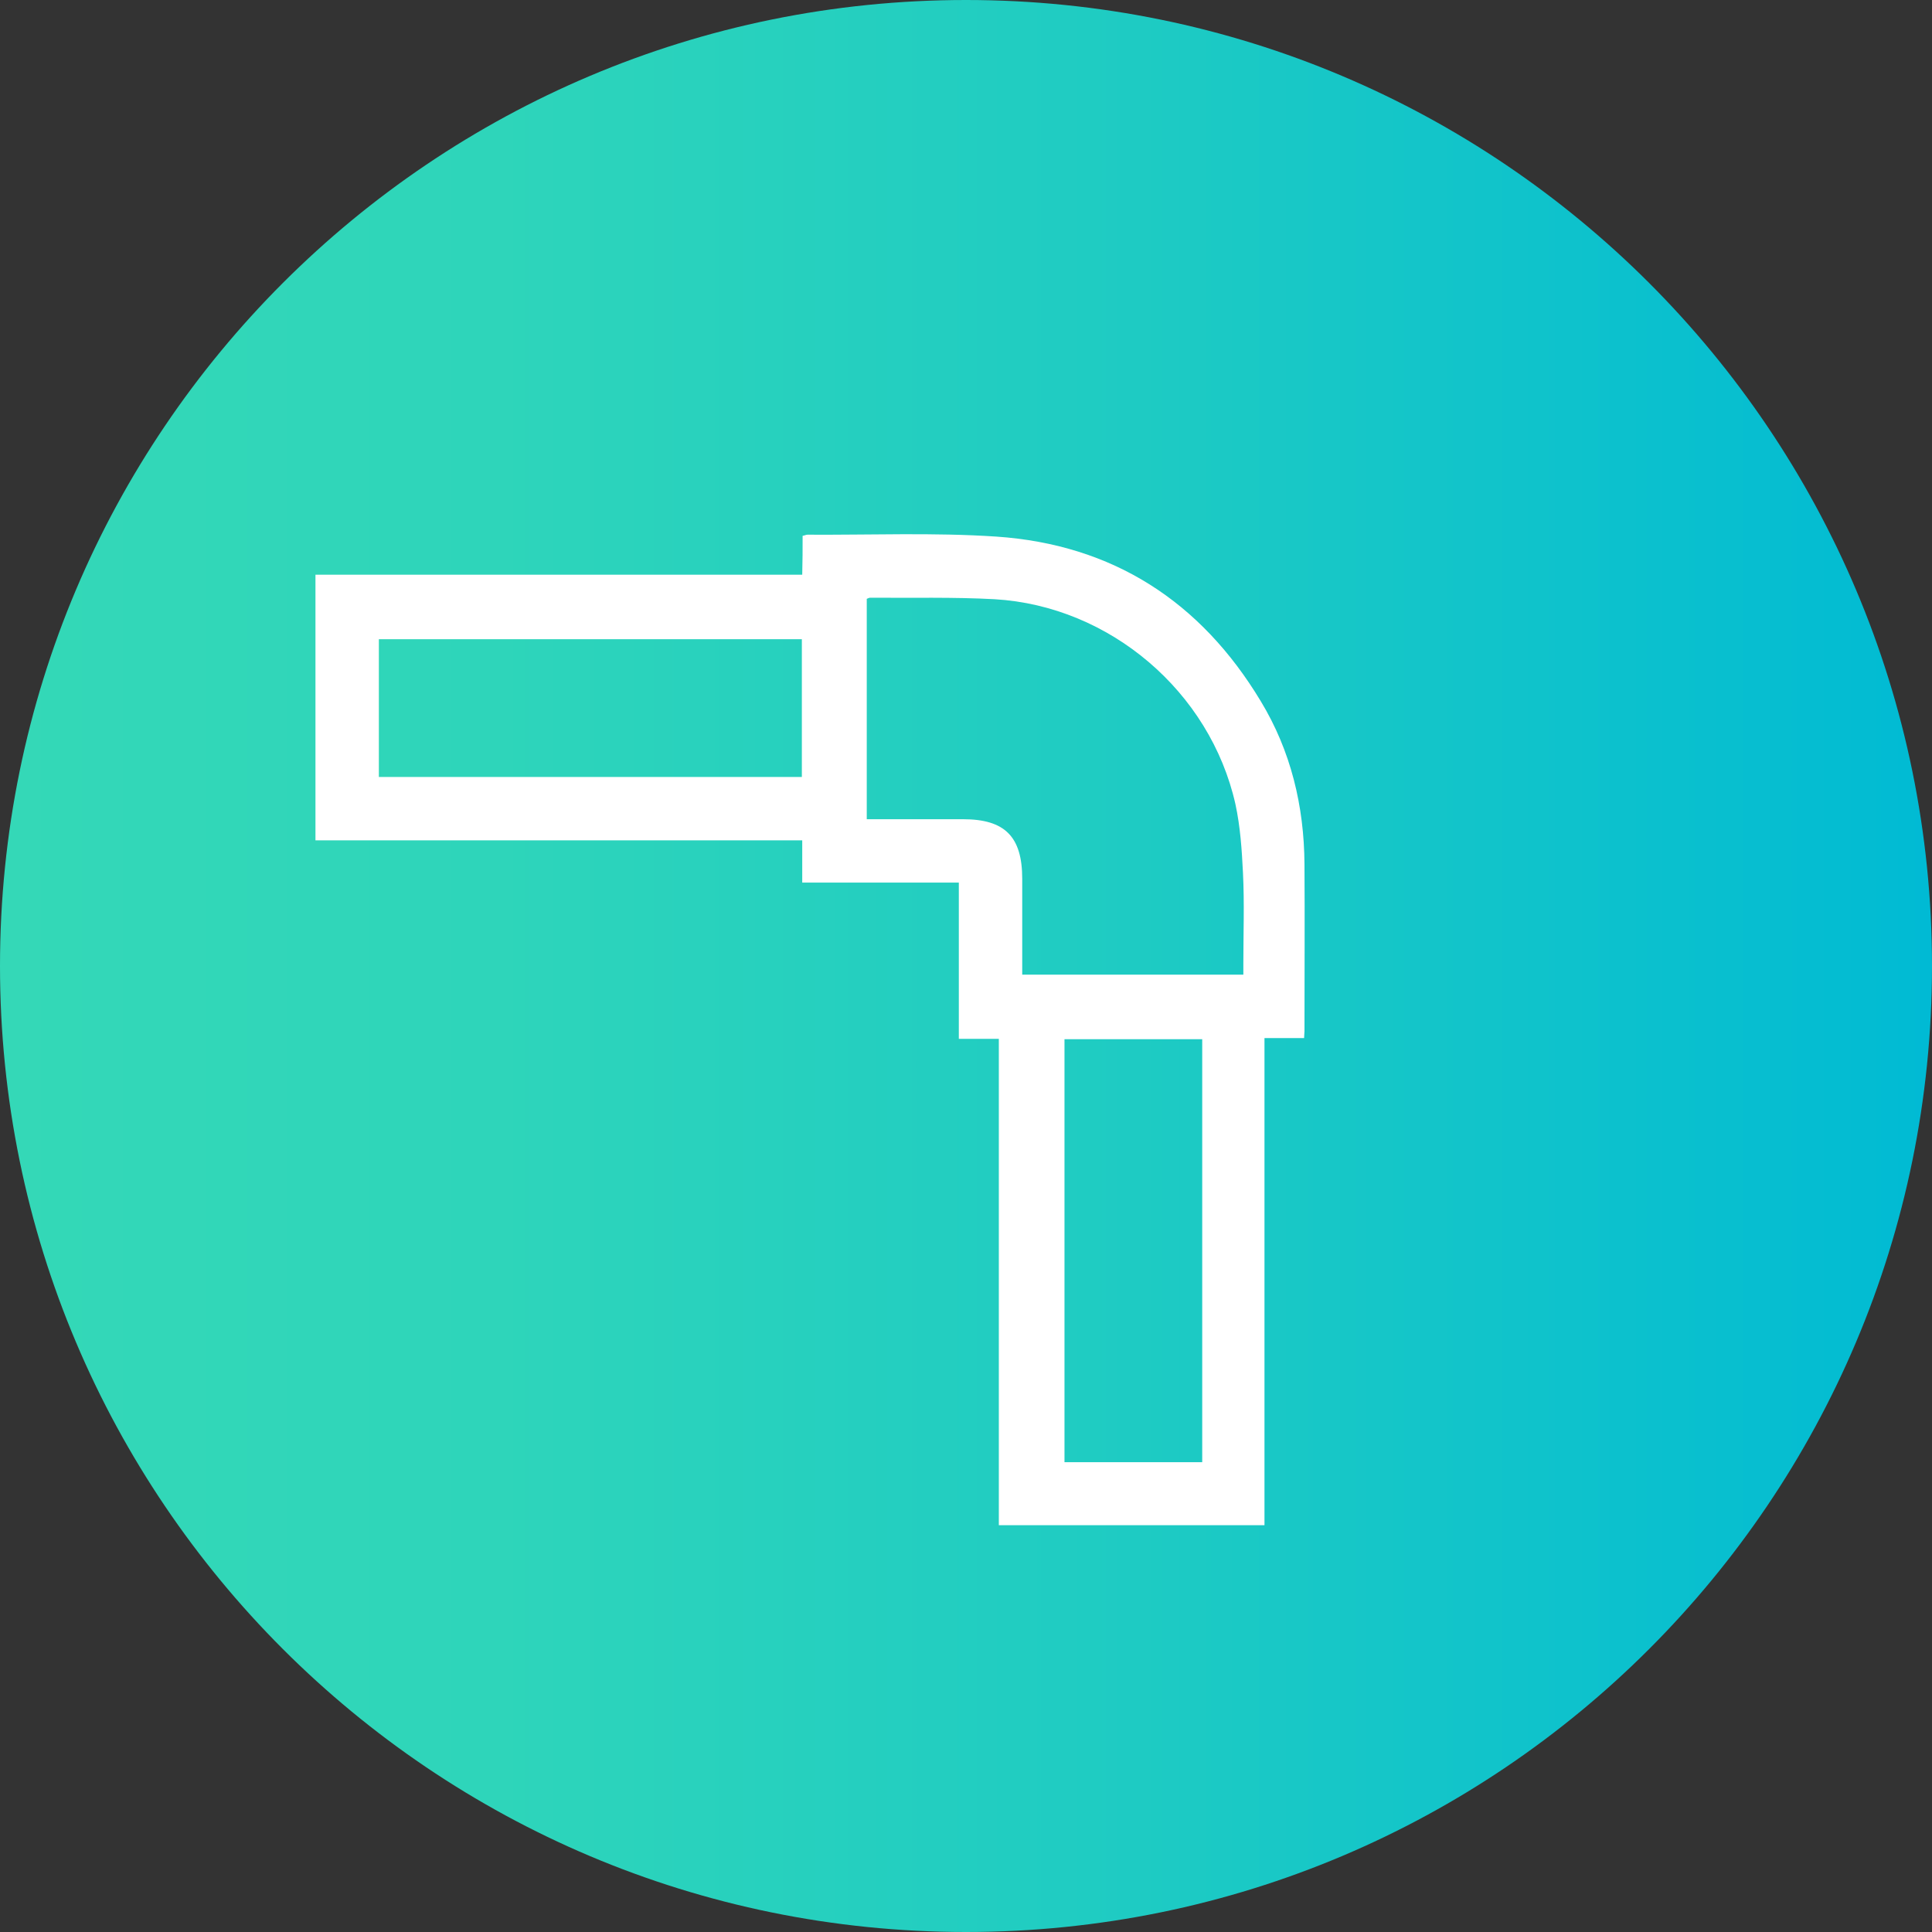 <?xml version="1.0" encoding="utf-8"?>
<!-- Generator: Adobe Illustrator 25.2.0, SVG Export Plug-In . SVG Version: 6.00 Build 0)  -->
<svg version="1.1" id="Layer_1" xmlns="http://www.w3.org/2000/svg" xmlns:xlink="http://www.w3.org/1999/xlink" x="0px" y="0px"
	 viewBox="0 0 512 512" style="enable-background:new 0 0 512 512;" xml:space="preserve">
<rect x="0" y="0" width="512" height="512" fill="#333333" stroke="none"/>
<style type="text/css">
	.st0{fill:url(#SVGID_1_);}
	.st1{fill:#FFFFFF;}
</style>
<linearGradient id="SVGID_1_" gradientUnits="userSpaceOnUse" x1="-1.453072e-07" y1="256" x2="512" y2="256">
	<stop  offset="0" style="stop-color:#34D8B7"/>
	<stop  offset="0.255" style="stop-color:#2ED5BA"/>
	<stop  offset="0.589" style="stop-color:#1ECBC3"/>
	<stop  offset="0.965" style="stop-color:#03BCD2"/>
	<stop  offset="1" style="stop-color:#00BAD4"/>
</linearGradient>
<path class="st0" d="M256,0L256,0C114.6,0,0,114.6,0,256v0c0,141.4,114.6,256,256,256h0c141.4,0,256-114.6,256-256v0
	C512,114.6,397.4,0,256,0z"/>
<path class="st1" d="M212.7,142c0.6-0.1,0.9-0.3,1.3-0.3c16.7,0.1,33.4-0.6,50,0.5c30.9,2.1,54.2,17.2,70.1,43.6
	c8,13.2,11.5,27.8,11.6,43.2c0.1,14.8,0,29.5,0,44.3c0,0.5-0.1,1-0.1,1.8c-3.4,0-6.8,0-10.5,0c0,43.2,0,86.1,0,129.1
	c-23.6,0-46.9,0-70.4,0c0-42.9,0-85.7,0-128.9c-3.6,0-6.9,0-10.6,0c0-13.9,0-27.4,0-41.4c-13.9,0-27.6,0-41.5,0c0-3.9,0-7.4,0-11.2
	c-43.1,0-86,0-129,0c0-23.5,0-46.7,0-70.4c42.9,0,85.8,0,129,0C212.7,148.7,212.7,145.4,212.7,142z M329.5,258.3c0-1.1,0-2,0-2.9
	c0-8,0.3-16.1-0.1-24.1c-0.3-6.1-0.7-12.2-2-18.2c-6.7-29.8-33.3-52.5-63.8-54.3c-11-0.6-22-0.3-33-0.4c-0.3,0-0.6,0.2-0.9,0.3
	c0,19.4,0,38.8,0,58.4c1.1,0,2,0,3,0c7.5,0,15,0,22.5,0c11.1,0,15.7,4.6,15.7,15.8c0,7.5,0,15,0,22.5c0,0.9,0,1.9,0,2.9
	C290.5,258.3,309.8,258.3,329.5,258.3z M100.4,205.9c37.5,0,74.8,0,112.1,0c0-12.2,0-24.3,0-36.5c-37.5,0-74.8,0-112.1,0
	C100.4,181.6,100.4,193.7,100.4,205.9z M282.1,275.4c0,37.4,0,74.7,0,112.1c12.3,0,24.3,0,36.5,0c0-37.4,0-74.7,0-112.1
	C306.4,275.4,294.3,275.4,282.1,275.4z"/>
</svg>
